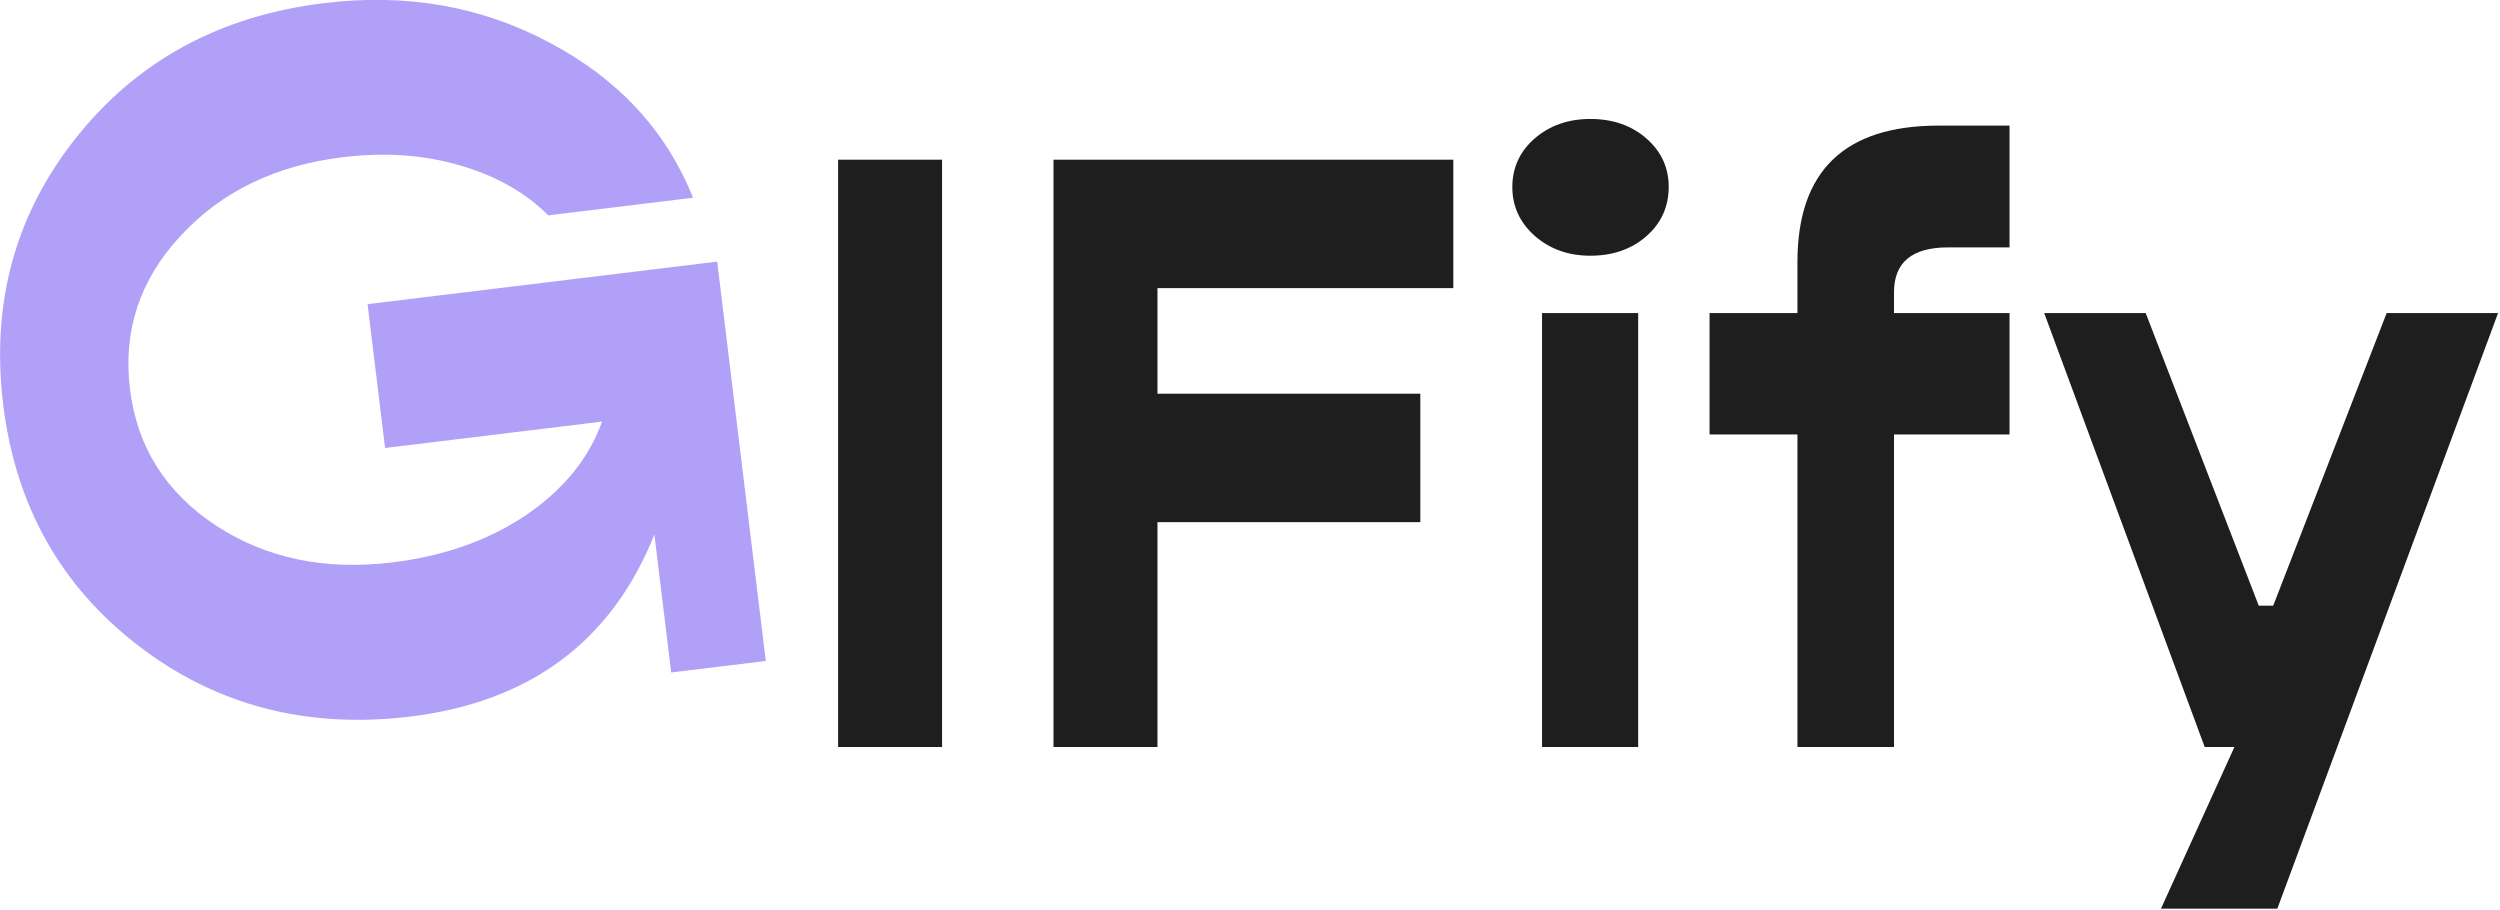 <svg width="497" height="181" viewBox="0 0 497 181" fill="none" xmlns="http://www.w3.org/2000/svg">
<g clip-path="url(#clip0_3_29)">
<path d="M166.616 148.506V31.747H187.287V148.506H166.616Z" fill="#1E1E1E"/>
<path d="M288.921 57.28H230.106V78.269H282.358V103.802H230.106V148.506H209.435V31.747H288.921V57.28Z" fill="#1E1E1E"/>
<path d="M316.154 50.835C311.779 50.835 308.088 49.513 305.08 46.869C302.127 44.225 300.651 41.002 300.651 37.201C300.651 33.345 302.127 30.122 305.08 27.533C308.088 24.944 311.779 23.649 316.154 23.649C320.638 23.649 324.357 24.944 327.31 27.533C330.263 30.122 331.739 33.317 331.739 37.118C331.739 41.085 330.263 44.362 327.31 46.951C324.357 49.541 320.638 50.835 316.154 50.835ZM306.557 148.506V62.238H325.669V148.506H306.557Z" fill="#1E1E1E"/>
<path d="M387.273 49.182C380.109 49.182 376.527 52.157 376.527 58.107V62.238H399.495V86.367H376.527V148.506H357.332V86.367H339.86V62.238H357.332V52.075C357.332 34.006 366.683 24.971 385.386 24.971H399.495V49.182H387.273Z" fill="#1E1E1E"/>
<path d="M474.469 62.238H496.616L452.731 180.649H429.599L444.2 148.506H438.294L406.385 62.238H426.564L449.04 120.411H451.911L474.469 62.238Z" fill="#1E1E1E"/>
<path d="M73.072 60.462L142.579 52.007L152.237 131.402L133.43 133.69L130.093 106.255C121.649 127.417 105.507 139.48 81.667 142.446C61.051 144.953 43.002 140.263 27.521 128.373C12.04 116.484 3.077 100.489 0.632 80.39C-1.821 60.226 3.042 42.517 15.222 27.263C27.401 12.009 43.799 3.128 64.415 0.62C80.831 -1.377 95.81 1.261 109.352 8.533C122.951 15.733 132.43 25.991 137.788 39.309L108.996 42.811C104.441 38.25 98.561 34.931 91.357 32.857C84.217 30.774 76.479 30.239 68.142 31.253C54.764 32.881 44.019 38.09 35.906 46.881C27.786 55.608 24.429 65.756 25.837 77.324C27.236 88.828 32.927 97.875 42.911 104.465C52.886 110.99 64.563 113.439 77.941 111.812C88.281 110.554 97.178 107.406 104.632 102.368C112.079 97.264 117.098 91.079 119.69 83.812L76.55 89.06L73.072 60.462Z" fill="#B1A0F7"/>
<mask id="mask0_3_29" style="mask-type:alpha" maskUnits="userSpaceOnUse" x="146" y="87" width="497" height="181">
<path fill-rule="evenodd" clip-rule="evenodd" d="M533.565 136.344C526.402 136.344 522.82 139.318 522.82 145.268L522.82 149.399L545.788 149.399L545.788 173.528L522.82 173.528L522.82 235.667L503.625 235.667L503.625 173.528L486.153 173.528L486.153 149.399L503.625 149.399L503.625 139.236C503.625 121.167 512.976 112.132 531.679 112.132L545.788 112.132L545.788 136.344L533.565 136.344ZM451.373 134.03C454.381 136.674 458.072 137.996 462.447 137.996C466.931 137.996 470.65 136.702 473.603 134.112C476.556 131.523 478.032 128.246 478.032 124.279C478.032 120.478 476.556 117.283 473.603 114.694C470.65 112.105 466.931 110.81 462.447 110.81C458.072 110.81 454.381 112.105 451.373 114.694C448.42 117.283 446.944 120.506 446.944 124.362C446.944 128.163 448.42 131.386 451.373 134.03ZM452.85 149.399L452.85 235.667L471.962 235.667L471.962 149.399L452.85 149.399ZM435.214 144.441L376.399 144.441L376.399 165.43L428.651 165.43L428.651 190.963L376.399 190.963L376.399 235.667L355.728 235.667L355.728 118.908L435.214 118.908L435.214 144.441ZM312.909 235.667L312.909 118.908L333.58 118.908L333.58 235.667L312.909 235.667ZM642.909 149.399L620.762 149.399L598.204 207.572L595.333 207.572L572.857 149.399L552.678 149.399L584.587 235.667L590.493 235.667L575.892 267.81L599.024 267.81L642.909 149.399ZM288.872 139.168L219.365 147.623L222.843 176.221L265.983 170.973C263.391 178.24 258.372 184.426 250.925 189.529C243.471 194.567 234.574 197.715 224.234 198.973C210.856 200.6 199.179 198.151 189.204 191.626C179.22 185.036 173.529 175.989 172.13 164.485C170.722 152.917 174.079 142.769 182.199 134.043C190.312 125.251 201.057 120.042 214.435 118.415C222.772 117.401 230.51 117.935 237.65 120.018C244.854 122.093 250.734 125.411 255.289 129.972L284.081 126.47C278.723 113.152 269.244 102.894 255.645 95.694C242.103 88.422 227.124 85.784 210.708 87.781C190.092 90.289 173.694 99.17 161.515 114.424C149.335 129.678 144.472 147.387 146.925 167.551C149.37 187.65 158.333 203.645 173.814 215.534C189.295 227.424 207.344 232.115 227.96 229.607C251.8 226.641 267.942 214.578 276.386 193.416L279.723 220.851L298.53 218.563L288.872 139.168Z" fill="#FFDA93"/>
</mask>
<g mask="url(#mask0_3_29)">
</g>
</g>
<defs>
<clipPath id="clip0_3_29">
<rect width="497" height="181" fill="white"/>
</clipPath>
</defs>
</svg>
